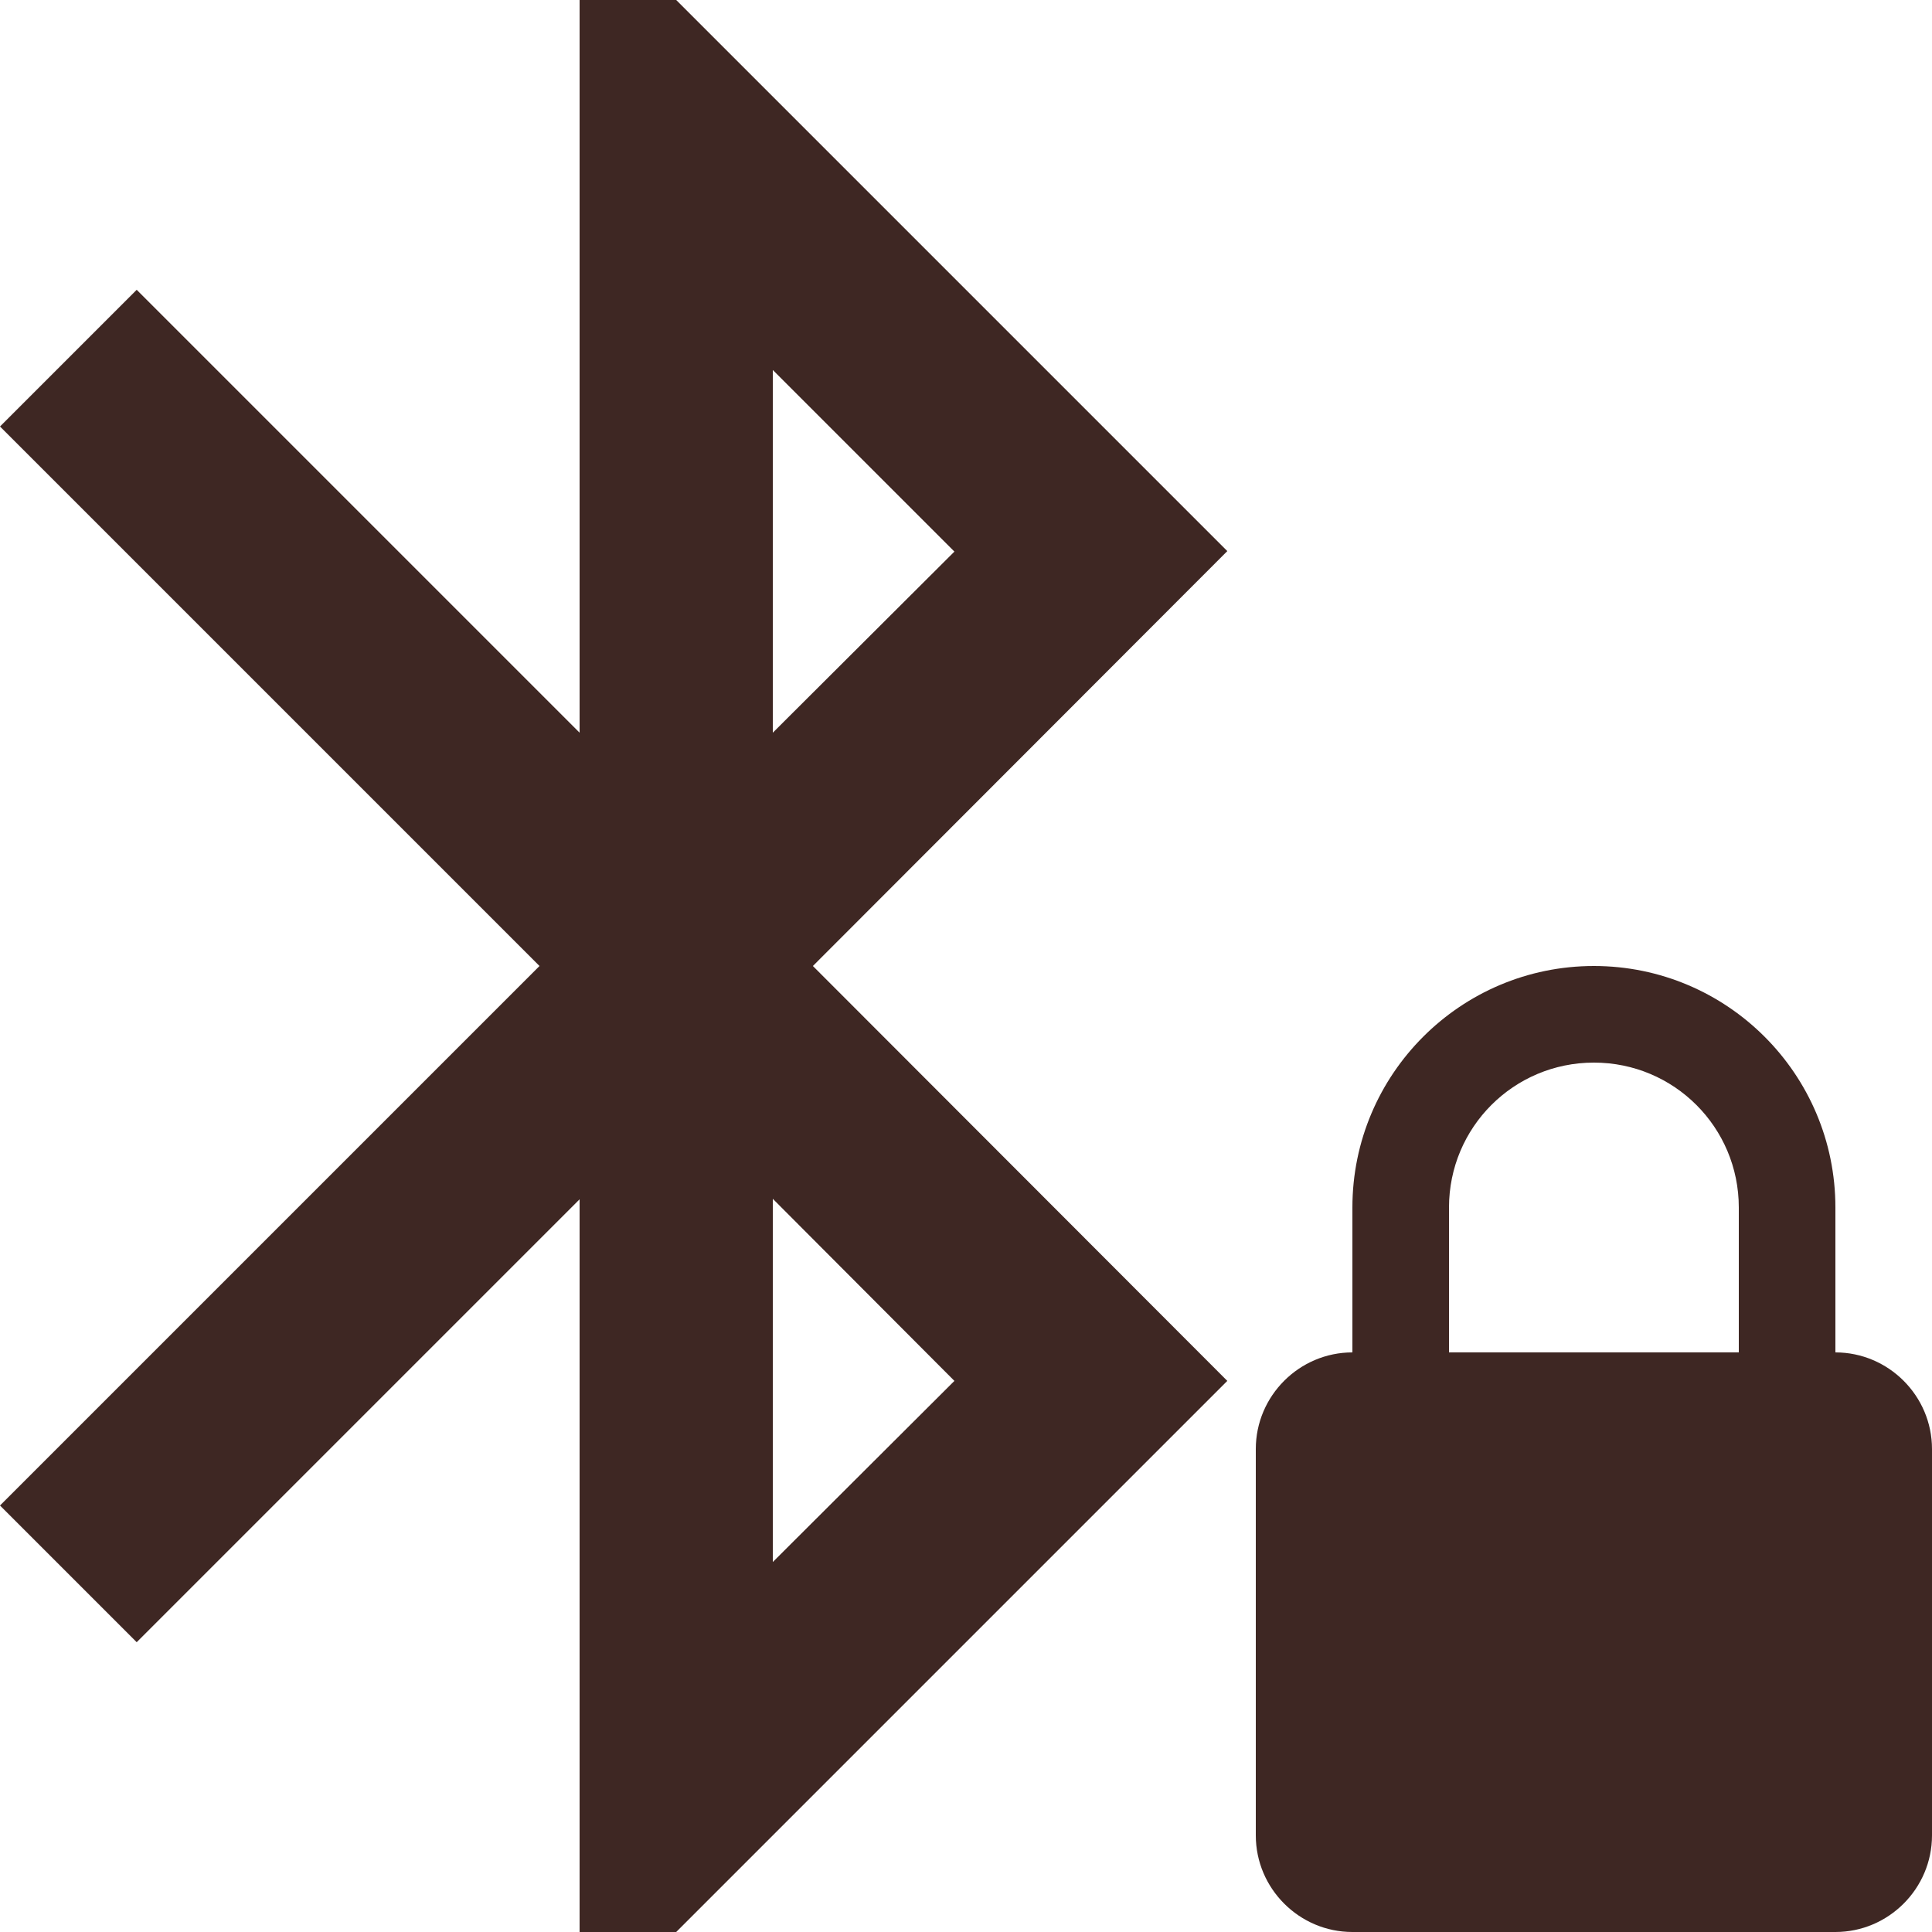<svg xmlns="http://www.w3.org/2000/svg" viewBox="0 0 40 40" fill="#3E2723"><path d="m12 0v15.17l-9.17-9.17-2.83 2.83 11.17 11.17-11.17 11.17 2.83 2.83 9.17-9.17v15.17h2l11.41-11.41-8.58-8.59 8.58-8.59-11.41-11.41h-2m4 7.66l3.76 3.76-3.76 3.75v-7.51m17 12.34c-2.76 0-5 2.24-5 5v3c-1.1 0-2 .9-2 2v8c0 1.1.9 2 2 2h10c1.1 0 2-.9 2-2v-8c0-1.1-.9-2-2-2v-3c0-2.76-2.24-5-5-5zm0 2c1.66 0 3 1.34 3 3v3h-6v-3c0-1.66 1.34-3 3-3m-17 2.82l3.76 3.77-3.76 3.75v-7.52"/></svg>